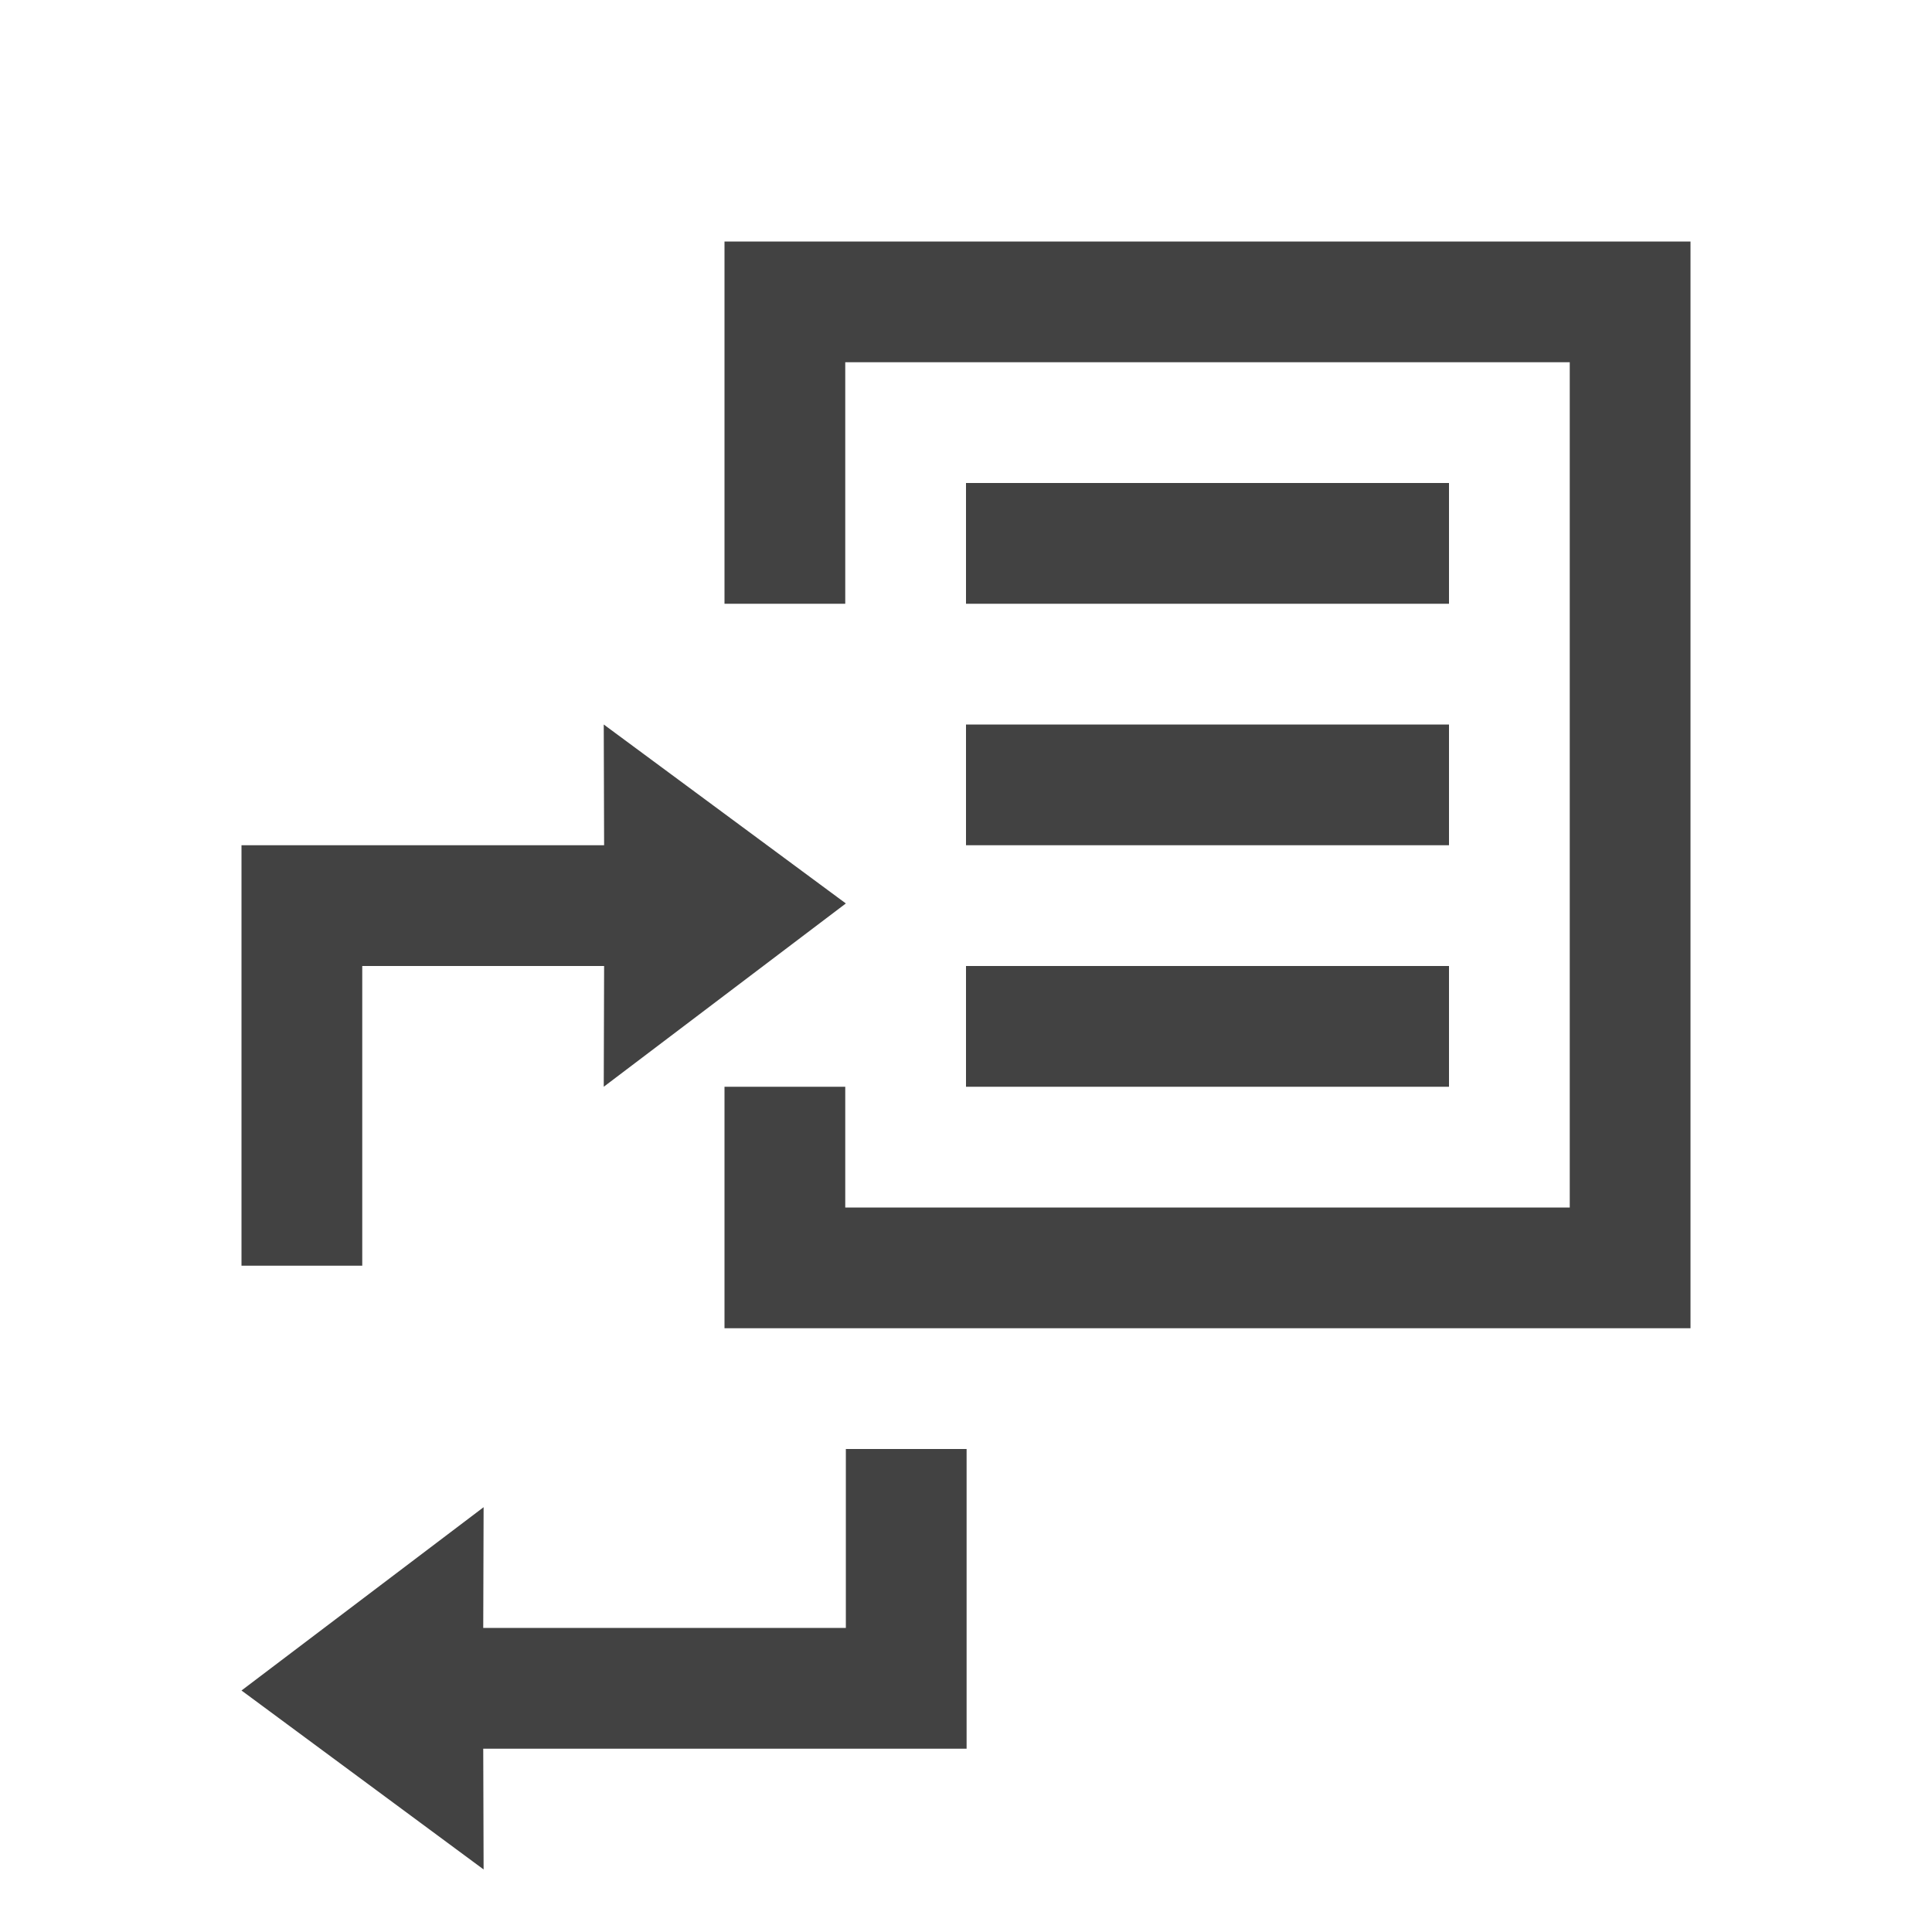 <svg xmlns="http://www.w3.org/2000/svg" width="16" height="16" viewBox="0 0 16 16">
  <g fill="none" fill-rule="evenodd">
    <rect width="16" height="16"/>
    <path fill="#424242" fill-rule="nonzero" d="M6,5 L6,2 L14,2 L14,11 L6,11 L6,9 L7,9 L7,10 L13,10 L13,3 L7,3 L7,5 L6,5 Z M12,4 L12,5 L8,5 L8,4 L12,4 Z M12,6 L12,7 L8,7 L8,6 L12,6 Z M12,8 L12,9 L8,9 L8,8 L12,8 Z M3,8 L3,10.482 L2,10.482 L2,7 L5.003,7 L5,6 L7.005,7.482 L5,9 L5.003,8 L3,8 Z M7.005,13.482 L7.005,12 L8.005,12 L8.005,14.482 L4.002,14.482 L4.005,15.482 L2,14 L4.005,12.482 L4.002,13.482 L7.005,13.482 Z"/>
  </g>
</svg>
